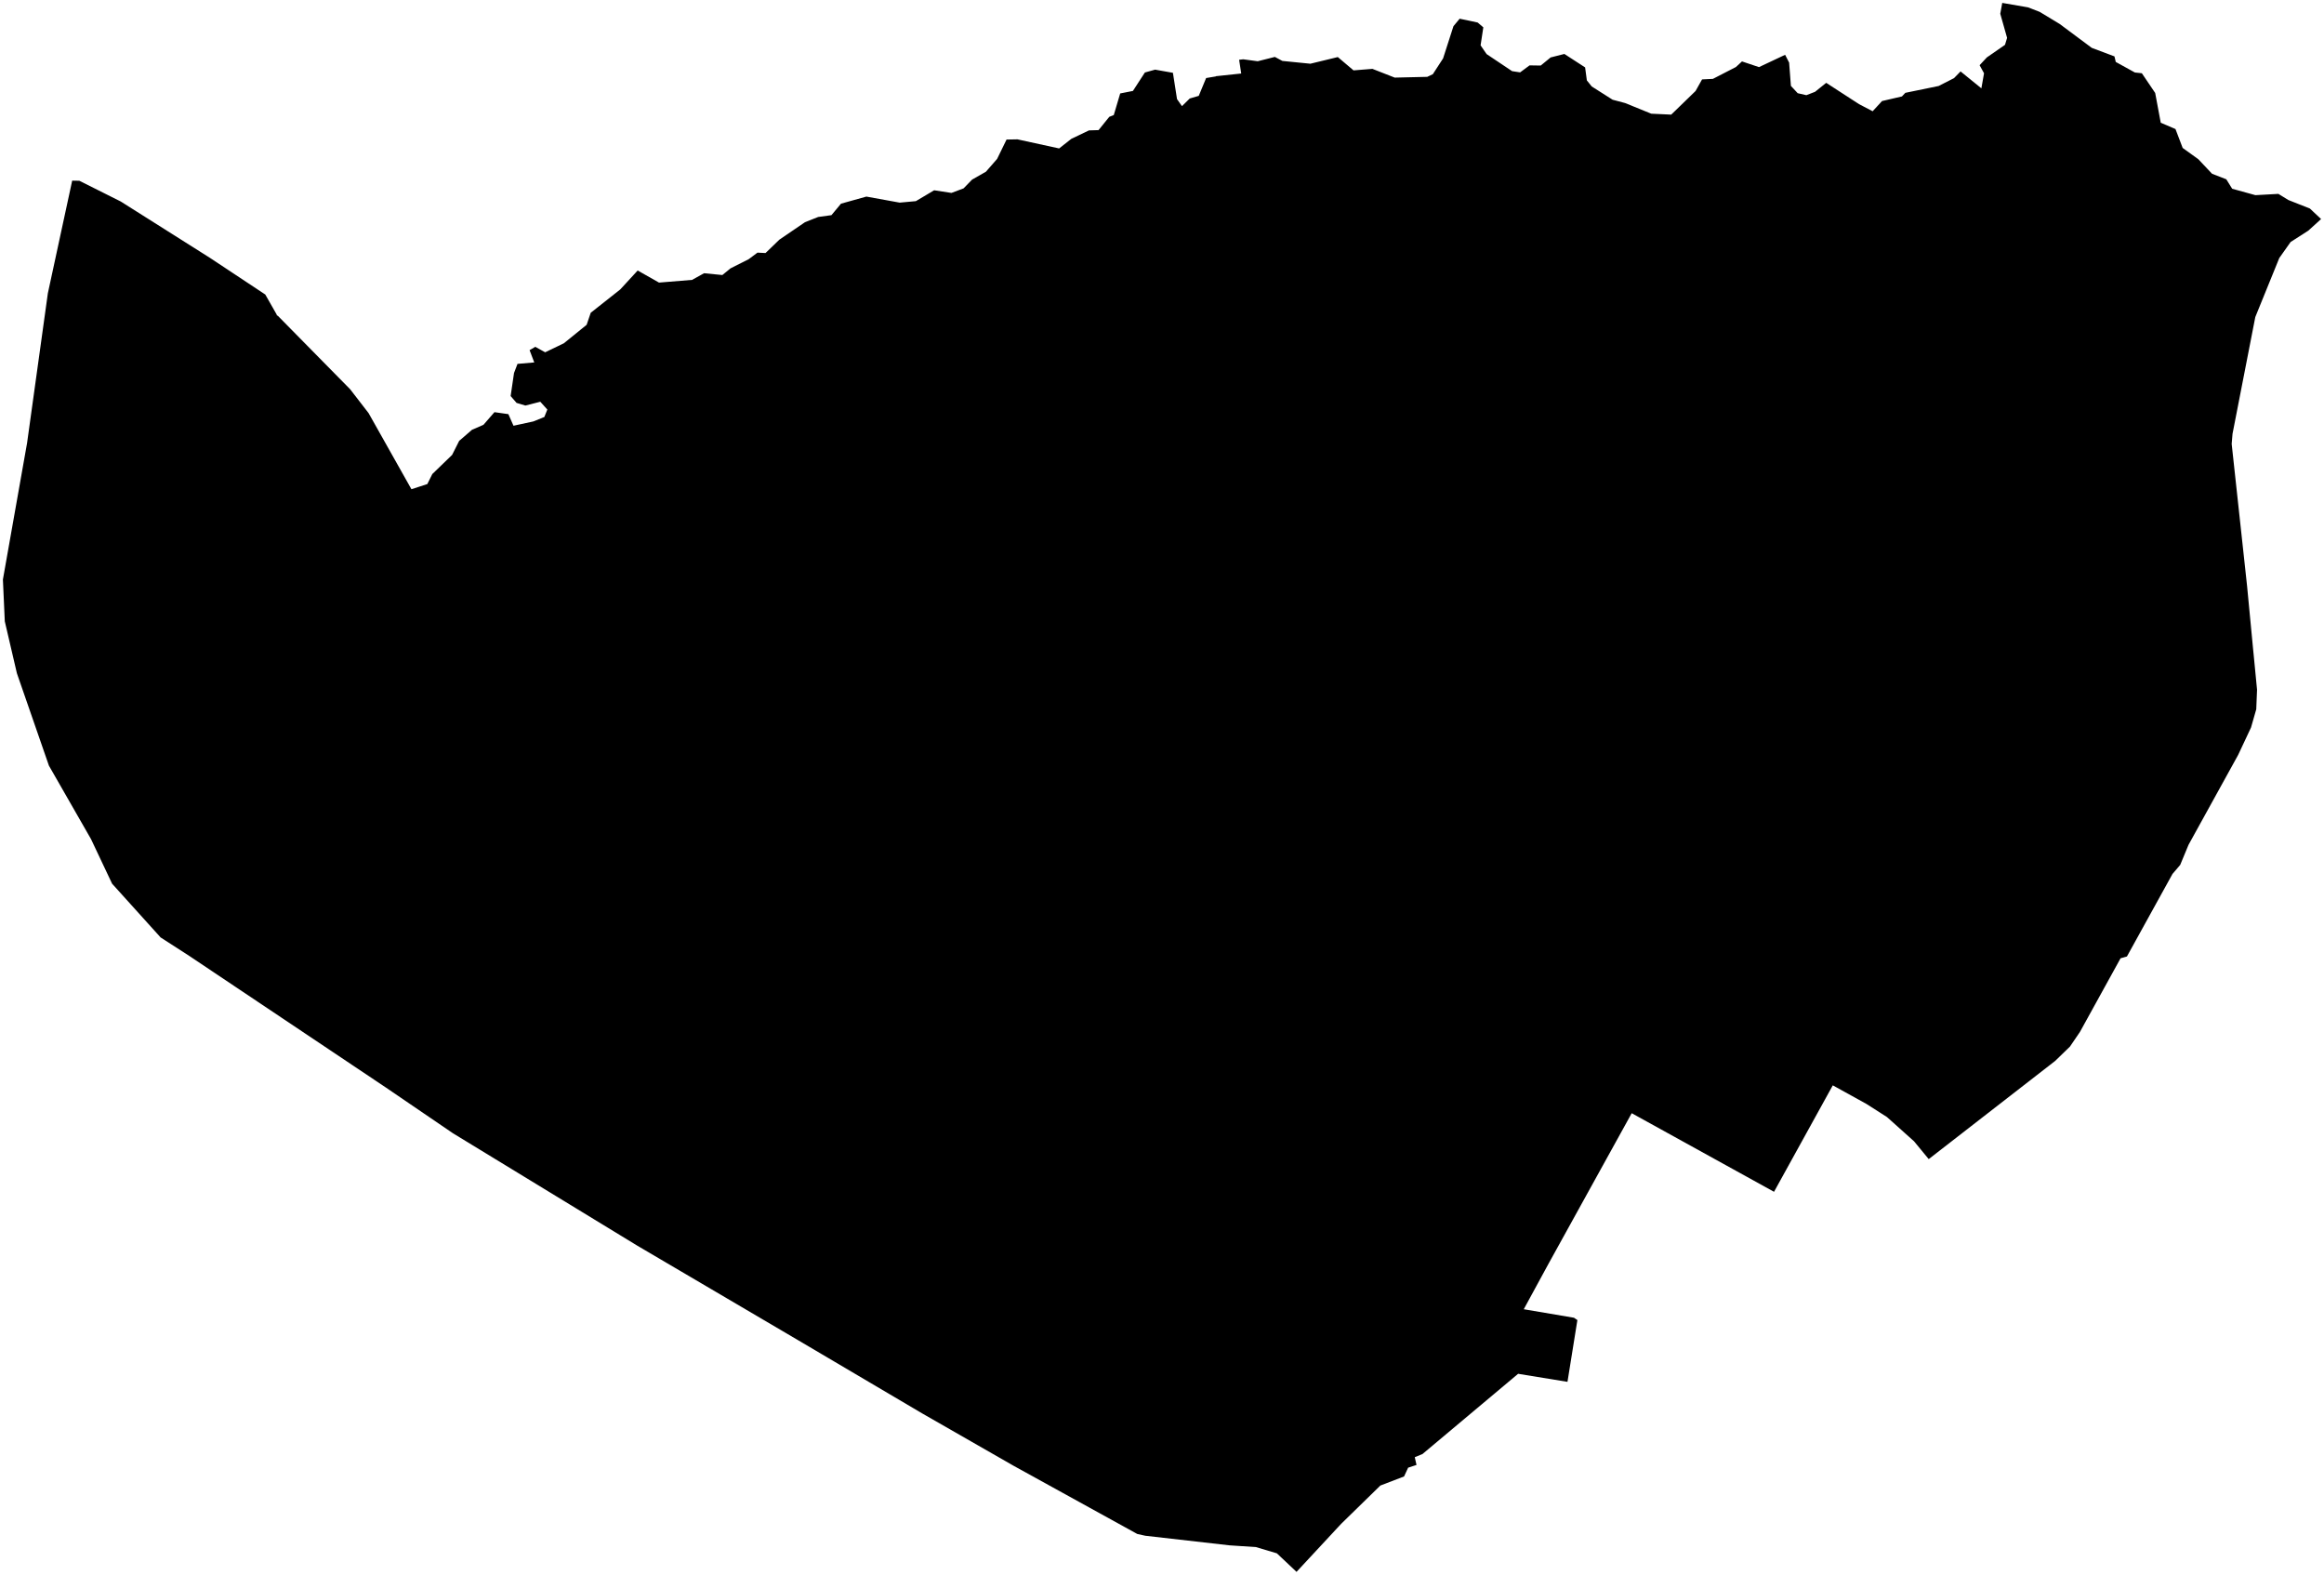 <?xml version="1.0"?>
<svg xmlns="http://www.w3.org/2000/svg" version="1.2" baseProfile="tiny" width="800" height="542" viewBox="0 0 800 542" stroke-linecap="round" stroke-linejoin="round">
<g id="sigung">
<path d="M 741.89 32 743.8 42.24 748.87 44.41 751.35 50.92 756.73 54.79 761.46 59.8 766.37 61.71 768.39 64.96 776.39 67.17 784.3 66.73 787.73 68.84 795.14 71.77 799 75.39 794.59 79.39 788.51 83.29 784.61 88.8 776.35 109.12 768.51 149.32 768.22 152.79 773.52 201.69 775.46 222 775.58 223.26 775.77 225.17 776.95 237.38 776.68 244.11 774.88 250.39 770.45 259.82 753.36 290.78 750.5 297.68 747.84 300.8 732.16 329.2 729.97 329.82 715.99 355.16 712.55 360.21 707.44 365.16 663.93 398.94 658.88 392.81 649.54 384.45 642.49 379.95 630.91 373.55 610.68 410.19 561.69 383.14 533.11 434.85 524.53 450.61 541.82 453.54 542.99 454.34 539.58 475.6 522.59 472.83 489.66 500.45 487.01 501.53 487.61 504.2 484.73 505.14 483.33 508.16 475.17 511.29 461.67 524.47 446.31 541 439.54 534.62 432.36 532.48 423.22 531.87 394.26 528.57 391.47 527.95 348.9 504.48 317.46 486.47 274.89 461.36 219.36 428.72 155.93 390.05 132.78 374.27 65.13 328.99 55.29 322.65 38.59 304.15 31.34 288.82 16.84 263.52 5.82 231.74 1.65 213.85 1 199.46 9.32 152.48 16.47 100.96 24.85 62.17 27.31 62.21 41.56 69.35 72.24 88.73 91.32 101.37 95.29 108.34 95.24 108.48 95.66 108.71 120.53 133.97 126.88 142.19 141.63 168.38 147.1 166.6 148.82 163.15 155.63 156.57 158.07 151.73 162.47 147.93 166.42 146.21 170.21 141.86 175 142.54 176.76 146.53 183.56 145.06 187.38 143.52 188.41 140.96 185.99 138.27 180.86 139.58 177.82 138.67 175.78 136.31 176.94 128.39 178.14 125.24 183.91 124.74 182.3 120.51 184.27 119.37 187.66 121.25 194.1 118.15 201.94 111.79 203.35 107.65 213.52 99.61 219.51 93.1 226.85 97.26 238.24 96.33 242.36 94.04 248.66 94.66 251.47 92.36 257.72 89.21 260.75 86.95 263.52 87.09 268.28 82.49 277.1 76.48 281.64 74.68 286.21 74.05 289.5 70.1 298.24 67.66 309.69 69.74 315.27 69.23 321.57 65.49 327.53 66.4 331.71 64.82 334.62 61.82 339.39 59.1 343.24 54.69 346.49 48.03 350.24 47.96 364.59 51.09 368.78 47.79 374.86 44.88 378.16 44.78 381.85 40.21 383.4 39.6 385.61 32.16 389.99 31.3 394.11 24.95 397.63 23.97 403.76 25.06 405.17 34.11 406.87 36.53 409.55 33.9 412.65 32.99 415.19 26.86 418.48 26.31 418.6 26.22 427.27 25.3 426.55 20.57 427.97 20.41 432.95 21.08 438.85 19.59 441.44 20.97 451.08 21.93 460.52 19.64 465.93 24.22 472.43 23.7 480.11 26.71 491.3 26.45 493.22 25.55 496.76 20.1 500.33 9.01 502.46 6.44 508.66 7.75 510.61 9.41 509.67 15.61 511.73 18.61 520.52 24.49 523.28 24.91 526.52 22.5 530.37 22.56 533.78 19.77 538.51 18.57 545.65 23.2 546.25 27.67 547.93 29.76 555.11 34.32 559.43 35.47 568.42 39.13 575.29 39.45 583.67 31.32 585.91 27.33 589.63 27.15 597.56 23.07 599.65 21.14 605.5 23.1 614.5 18.86 615.88 21.55 616.49 29.56 618.83 32.08 621.81 32.76 624.8 31.6 628.64 28.51 639.96 35.85 644.63 38.29 647.86 34.78 654.71 33.19 655.88 31.95 667.33 29.6 672.64 26.89 674.89 24.58 682.06 30.4 682.97 25.22 681.45 22.44 683.93 19.77 690.19 15.43 690.91 13.03 688.56 4.74 689.24 1 698.1 2.53 702.12 4.08 709.03 8.26 720.05 16.47 727.87 19.41 728.32 21.32 734.9 24.95 737.3 25.21 741.89 32 Z" id="31104000"/>
</g>
</svg>